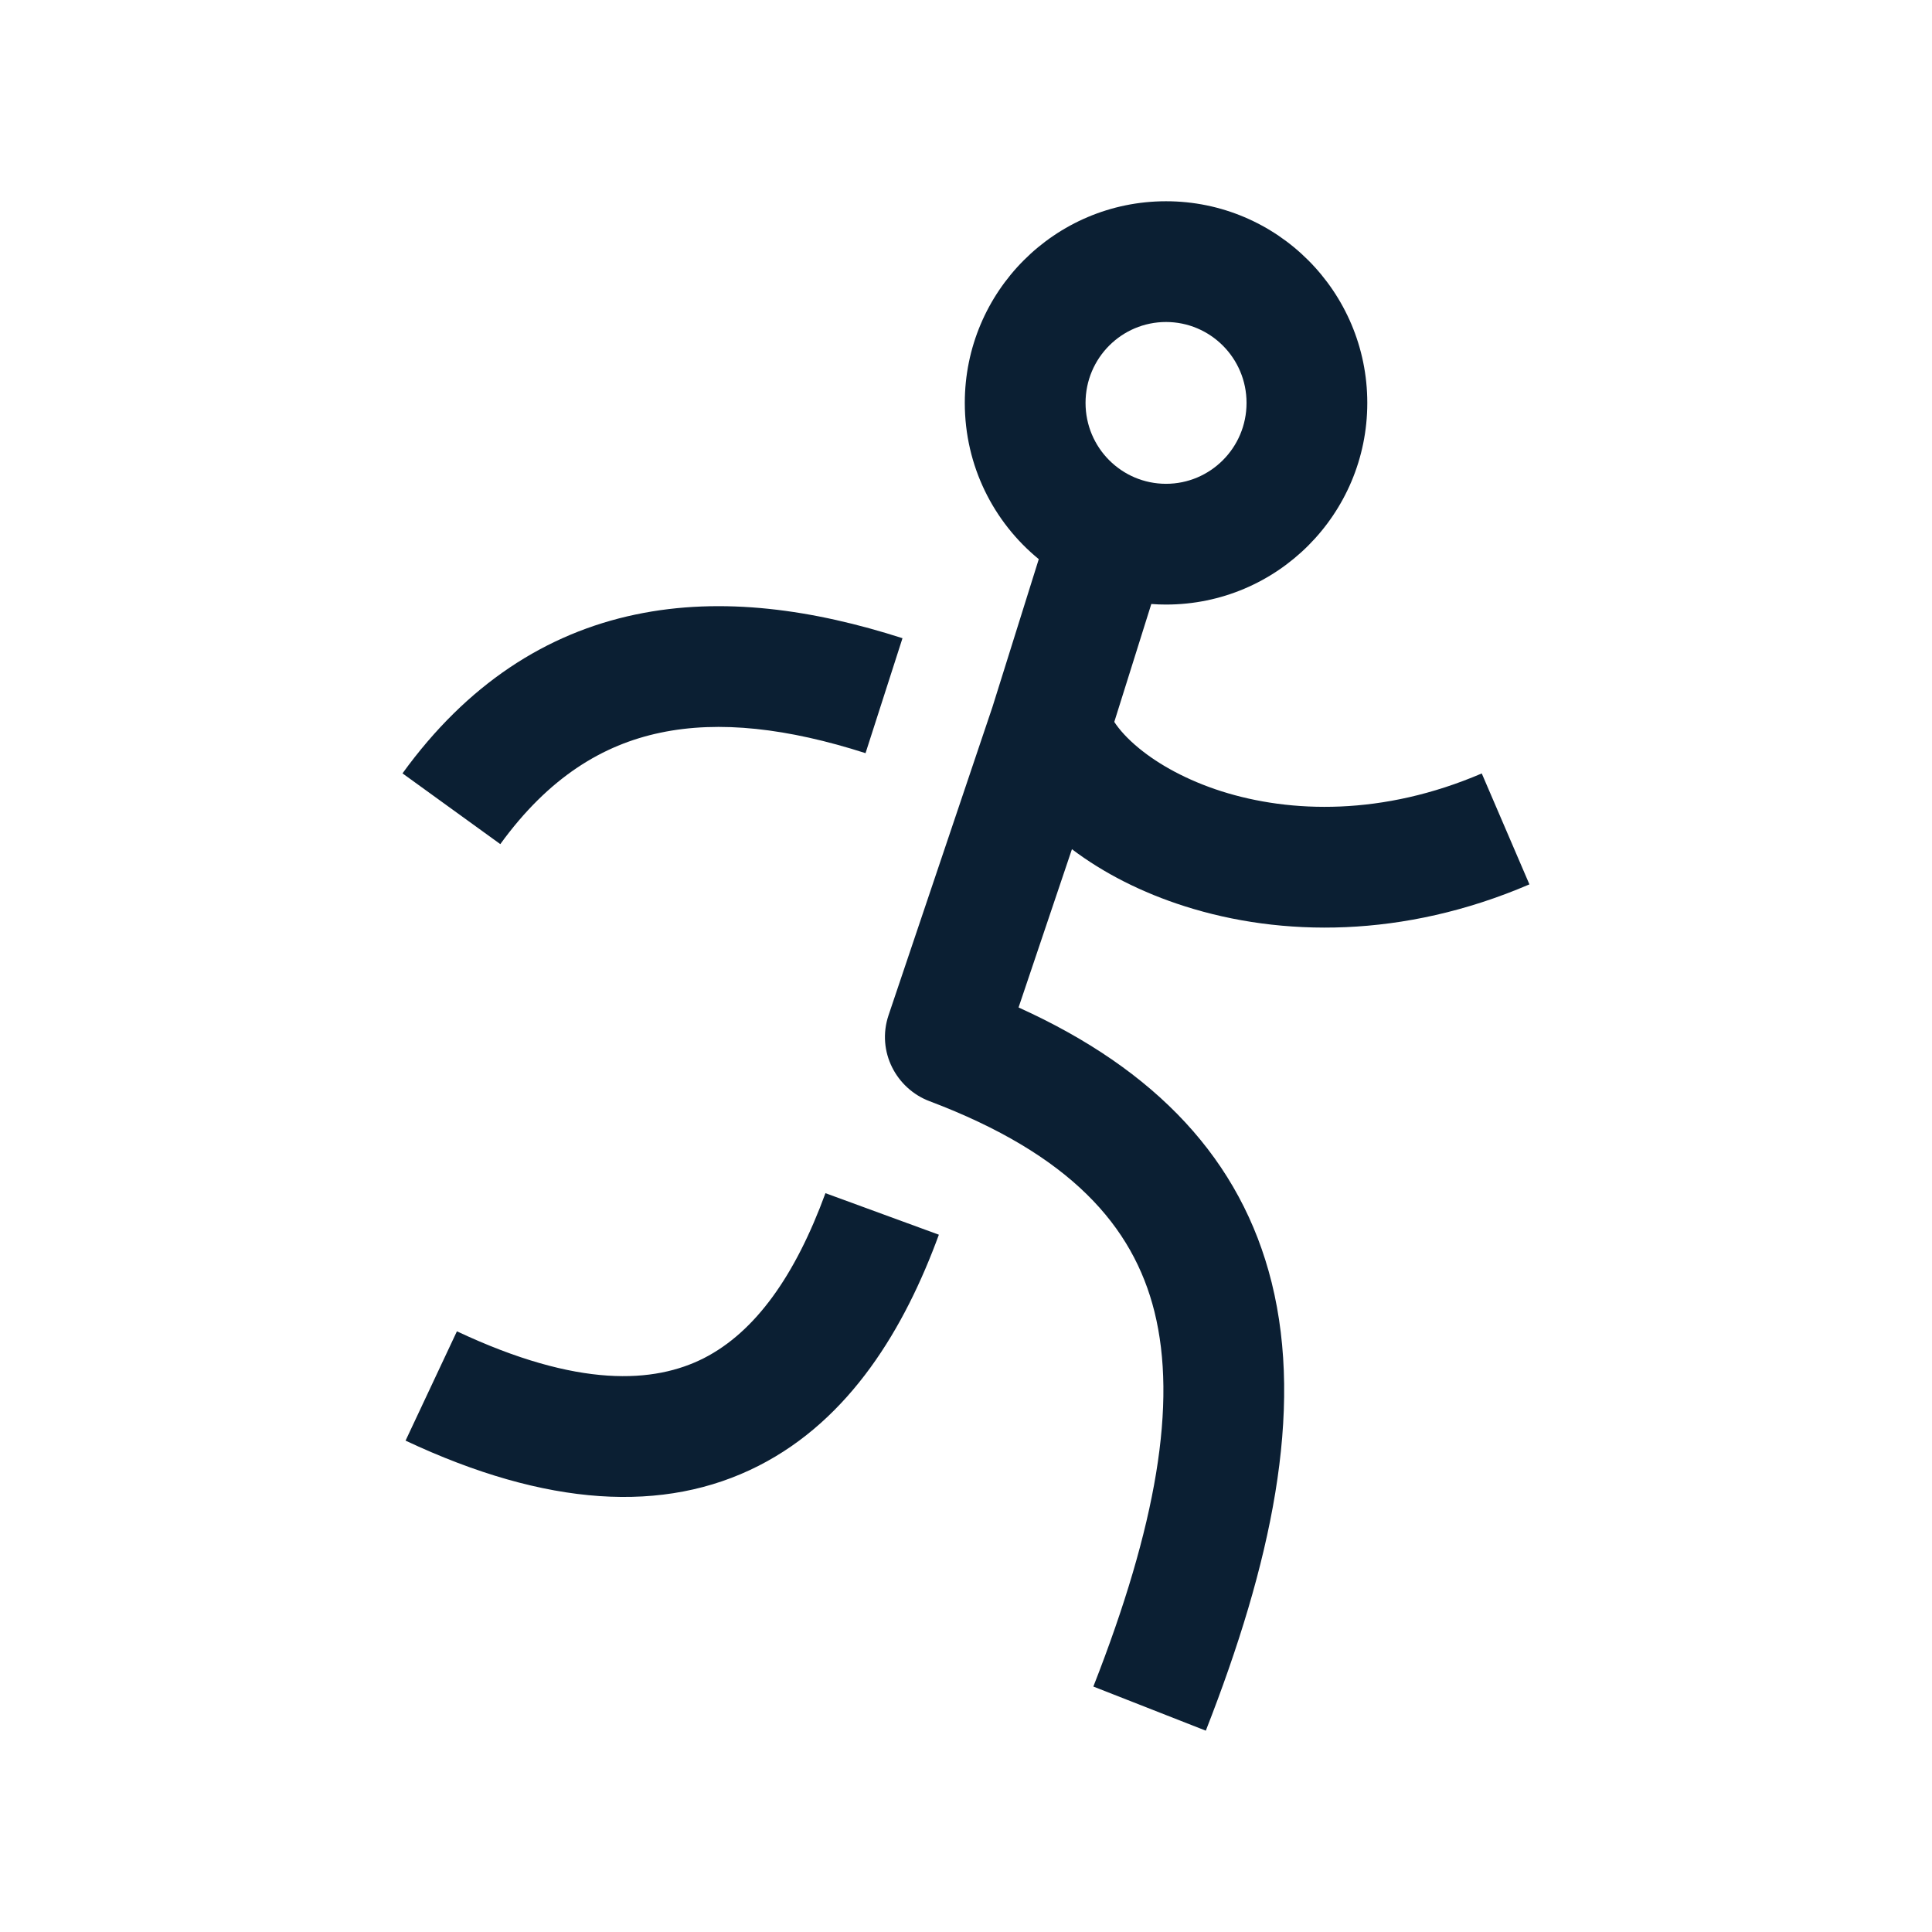 <svg width="24" height="24" viewBox="0 0 24 24" fill="none" xmlns="http://www.w3.org/2000/svg">
<path fill-rule="evenodd" clip-rule="evenodd" d="M15.485 5.005C15.485 5.563 15.034 6.01 14.485 6.01C13.935 6.01 13.485 5.563 13.485 5.005C13.485 4.447 13.935 4 14.485 4C15.034 4 15.485 4.447 15.485 5.005ZM16.985 5.005C16.985 6.389 15.865 7.51 14.485 7.51C14.423 7.51 14.362 7.508 14.302 7.503L13.842 8.968C13.903 9.061 14.001 9.174 14.15 9.296C14.396 9.498 14.743 9.692 15.175 9.83C16.033 10.102 17.179 10.135 18.407 9.608L18.999 10.986C17.428 11.661 15.91 11.637 14.721 11.259C14.184 11.089 13.706 10.844 13.316 10.549L12.653 12.515C14.364 13.289 15.419 14.412 15.797 15.932C16.197 17.542 15.79 19.43 14.979 21.499L13.582 20.951C14.366 18.951 14.624 17.433 14.341 16.294C14.076 15.231 13.294 14.339 11.546 13.679C11.136 13.524 10.886 13.064 11.038 12.611L12.329 8.781L12.904 6.946C12.343 6.487 11.985 5.788 11.985 5.005C11.985 3.622 13.104 2.5 14.485 2.5C15.865 2.5 16.985 3.622 16.985 5.005ZM10.254 14.822C9.881 15.841 9.386 16.544 8.743 16.872C8.132 17.182 7.189 17.25 5.676 16.538L5.038 17.896C6.789 18.719 8.249 18.806 9.423 18.209C10.565 17.628 11.239 16.495 11.663 15.338L10.254 14.822ZM7.894 7.634C8.979 7.406 10.112 7.575 11.211 7.928L10.752 9.356C9.789 9.047 8.938 8.947 8.203 9.102C7.491 9.251 6.819 9.653 6.215 10.486L5 9.607C5.802 8.499 6.785 7.867 7.894 7.634Z" fill="#0B1F33"/>
</svg>
